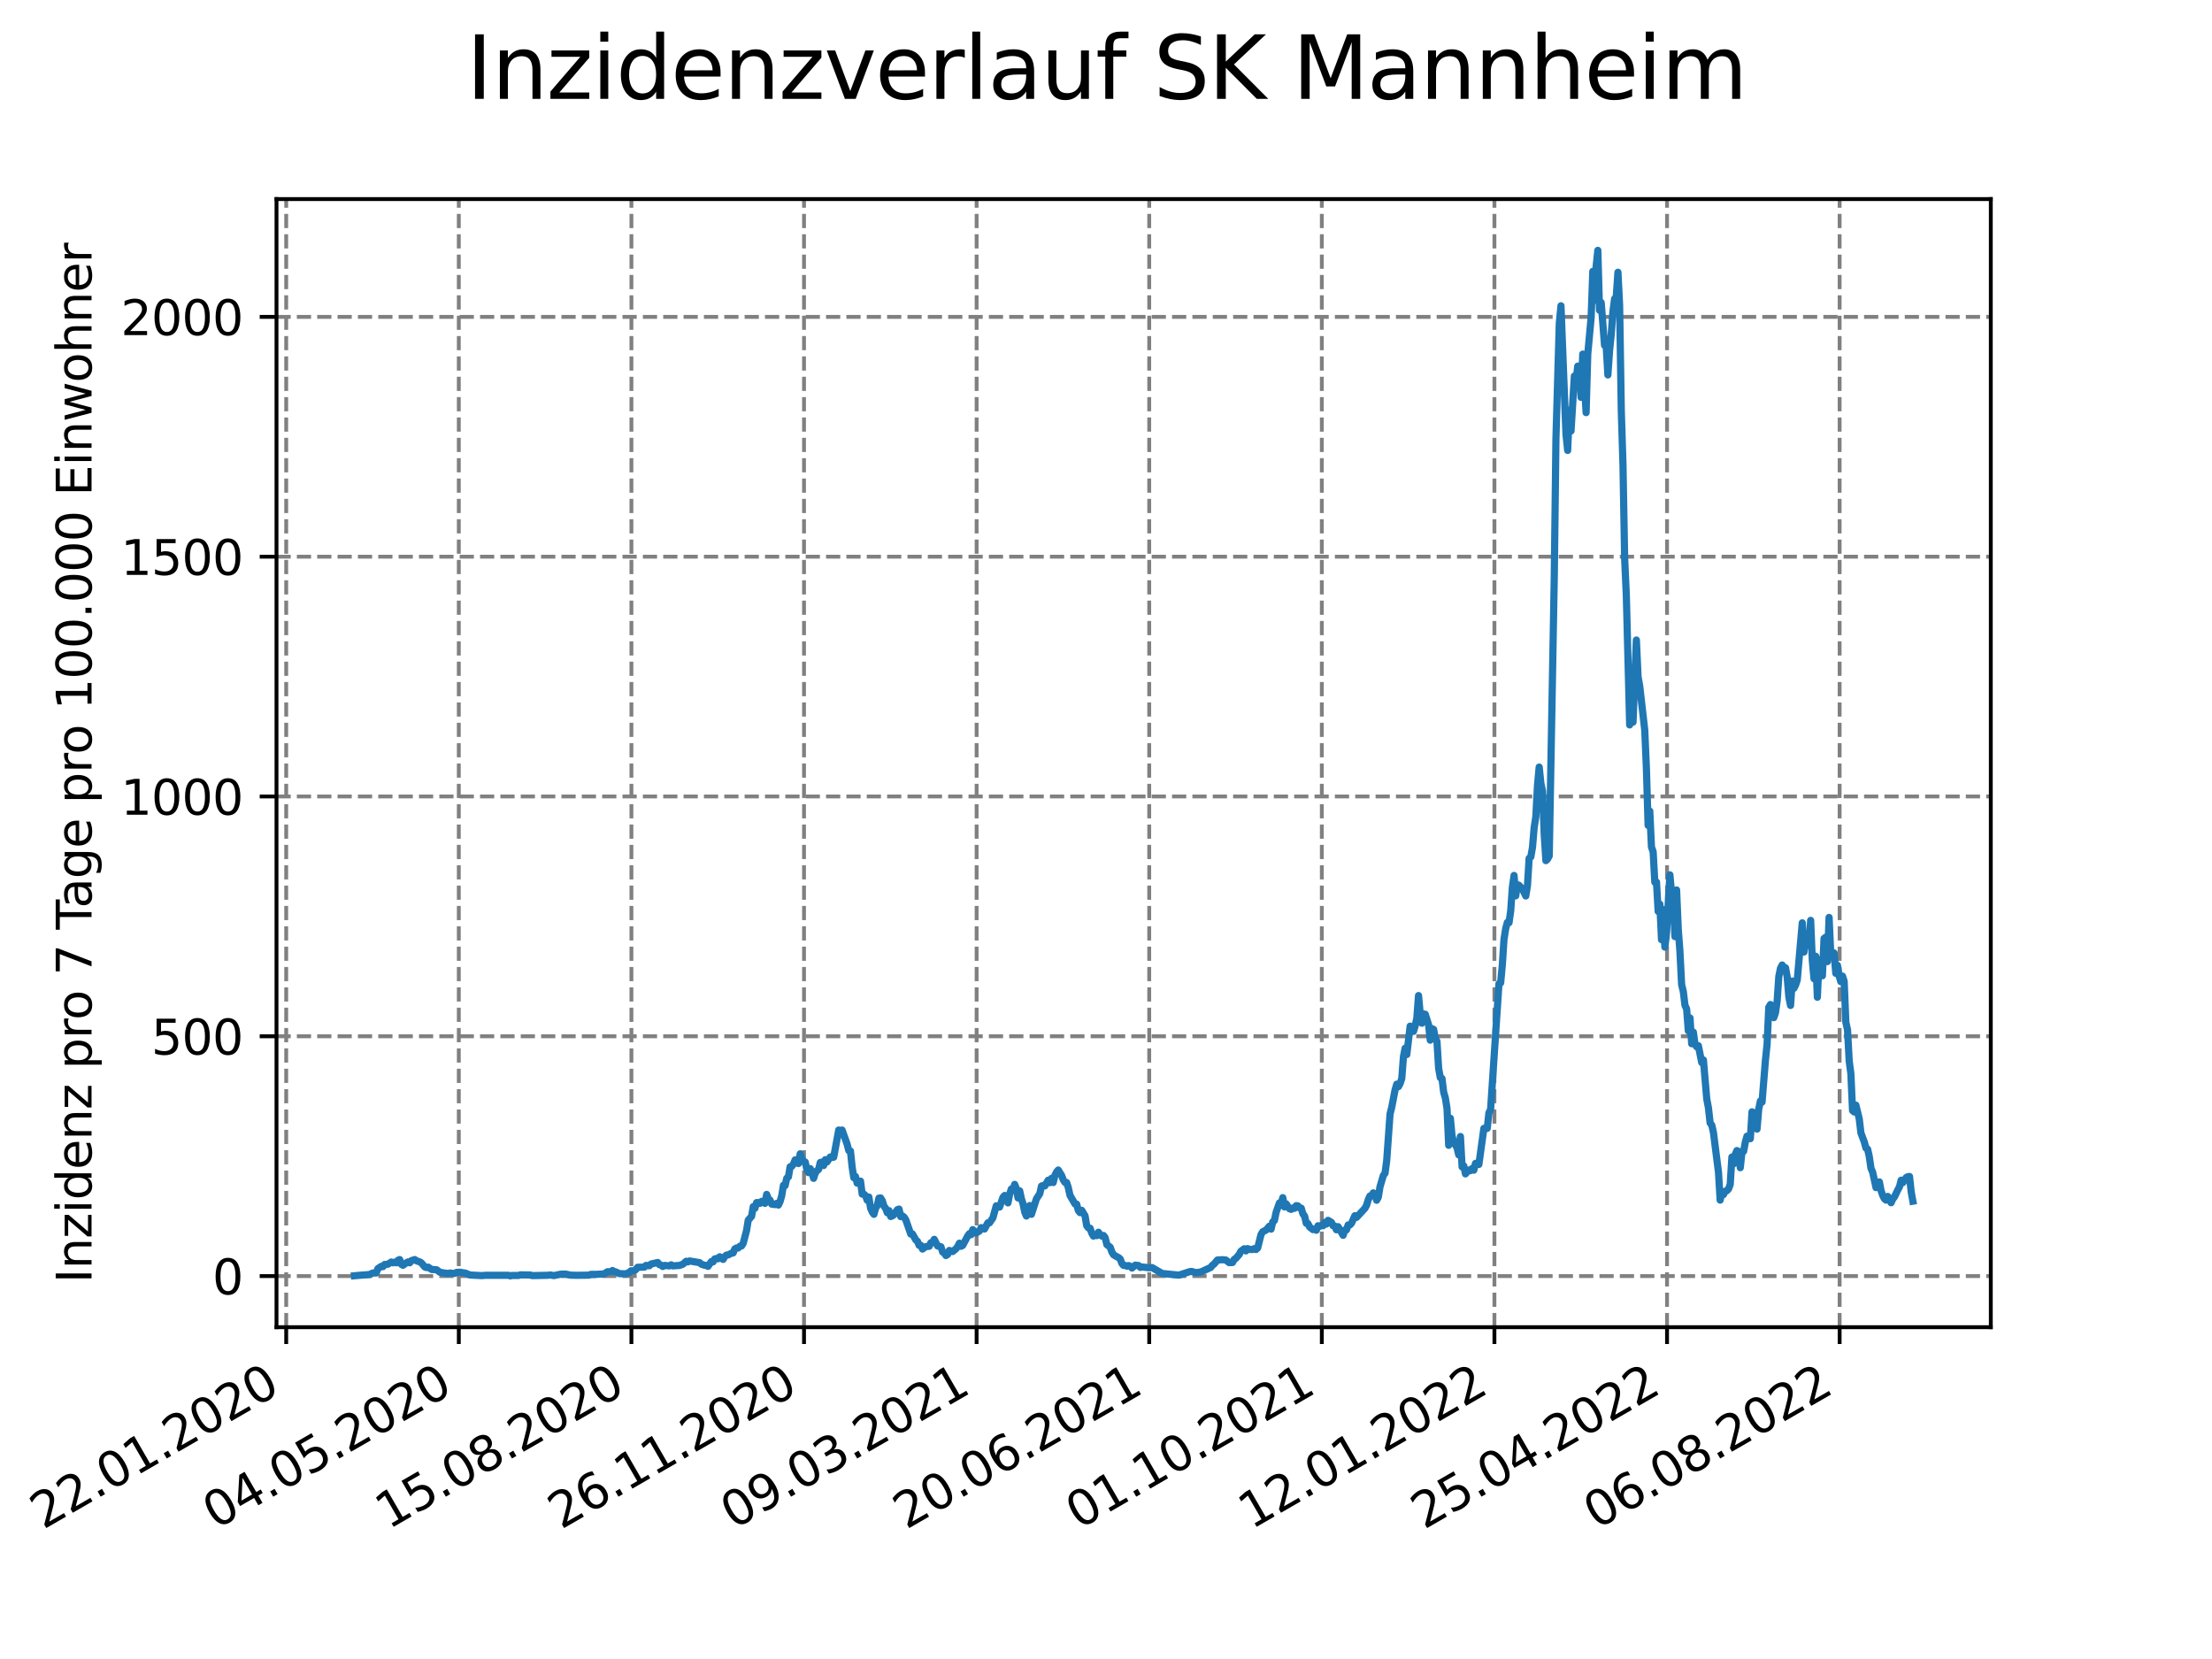 <?xml version="1.0" encoding="utf-8" standalone="no"?>
<!DOCTYPE svg PUBLIC "-//W3C//DTD SVG 1.1//EN"
  "http://www.w3.org/Graphics/SVG/1.1/DTD/svg11.dtd">
<svg xmlns:xlink="http://www.w3.org/1999/xlink" width="460.8pt" height="345.6pt" viewBox="0 0 460.8 345.6" xmlns="http://www.w3.org/2000/svg" version="1.1">
 <defs>
  <style type="text/css">*{stroke-linejoin: round; stroke-linecap: butt}</style>
 </defs>
 <g id="figure_1">
  <g id="patch_1">
   <path d="M 0 345.6 
L 460.8 345.6 
L 460.8 0 
L 0 0 
z
" style="fill: #ffffff"/>
  </g>
  <g id="axes_1">
   <g id="patch_2">
    <path d="M 57.6 276.48 
L 414.72 276.48 
L 414.72 41.472 
L 57.6 41.472 
z
" style="fill: #ffffff"/>
   </g>
   <g id="matplotlib.axis_1">
    <g id="xtick_1">
     <g id="line2d_1">
      <path d="M 59.622 276.48 
L 59.622 41.472 
" clip-path="url(#p22a11f8d4b)" style="fill: none; stroke-dasharray: 2.96,1.28; stroke-dashoffset: 0; stroke: #808080; stroke-width: 0.8"/>
     </g>
     <g id="line2d_2">
      <defs>
       <path id="m7a188b8292" d="M 0 0 
L 0 3.5 
" style="stroke: #000000; stroke-width: 0.8"/>
      </defs>
      <g>
       <use xlink:href="#m7a188b8292" x="59.622" y="276.48" style="stroke: #000000; stroke-width: 0.8"/>
      </g>
     </g>
     <g id="text_1">
      <!-- 22.01.2020 -->
      <g transform="translate(8.997 318.689) rotate(-30) scale(0.1 -0.1)">
       <defs>
        <path id="DejaVuSans-32" d="M 1228 531 
L 3431 531 
L 3431 0 
L 469 0 
L 469 531 
Q 828 903 1448 1529 
Q 2069 2156 2228 2338 
Q 2531 2678 2651 2914 
Q 2772 3150 2772 3378 
Q 2772 3750 2511 3984 
Q 2250 4219 1831 4219 
Q 1534 4219 1204 4116 
Q 875 4013 500 3803 
L 500 4441 
Q 881 4594 1212 4672 
Q 1544 4750 1819 4750 
Q 2544 4750 2975 4387 
Q 3406 4025 3406 3419 
Q 3406 3131 3298 2873 
Q 3191 2616 2906 2266 
Q 2828 2175 2409 1742 
Q 1991 1309 1228 531 
z
" transform="scale(0.016)"/>
        <path id="DejaVuSans-2e" d="M 684 794 
L 1344 794 
L 1344 0 
L 684 0 
L 684 794 
z
" transform="scale(0.016)"/>
        <path id="DejaVuSans-30" d="M 2034 4250 
Q 1547 4250 1301 3770 
Q 1056 3291 1056 2328 
Q 1056 1369 1301 889 
Q 1547 409 2034 409 
Q 2525 409 2770 889 
Q 3016 1369 3016 2328 
Q 3016 3291 2770 3770 
Q 2525 4250 2034 4250 
z
M 2034 4750 
Q 2819 4750 3233 4129 
Q 3647 3509 3647 2328 
Q 3647 1150 3233 529 
Q 2819 -91 2034 -91 
Q 1250 -91 836 529 
Q 422 1150 422 2328 
Q 422 3509 836 4129 
Q 1250 4750 2034 4750 
z
" transform="scale(0.016)"/>
        <path id="DejaVuSans-31" d="M 794 531 
L 1825 531 
L 1825 4091 
L 703 3866 
L 703 4441 
L 1819 4666 
L 2450 4666 
L 2450 531 
L 3481 531 
L 3481 0 
L 794 0 
L 794 531 
z
" transform="scale(0.016)"/>
       </defs>
       <use xlink:href="#DejaVuSans-32"/>
       <use xlink:href="#DejaVuSans-32" x="63.623"/>
       <use xlink:href="#DejaVuSans-2e" x="127.246"/>
       <use xlink:href="#DejaVuSans-30" x="159.033"/>
       <use xlink:href="#DejaVuSans-31" x="222.656"/>
       <use xlink:href="#DejaVuSans-2e" x="286.279"/>
       <use xlink:href="#DejaVuSans-32" x="318.066"/>
       <use xlink:href="#DejaVuSans-30" x="381.689"/>
       <use xlink:href="#DejaVuSans-32" x="445.312"/>
       <use xlink:href="#DejaVuSans-30" x="508.936"/>
      </g>
     </g>
    </g>
    <g id="xtick_2">
     <g id="line2d_3">
      <path d="M 95.578 276.48 
L 95.578 41.472 
" clip-path="url(#p22a11f8d4b)" style="fill: none; stroke-dasharray: 2.96,1.28; stroke-dashoffset: 0; stroke: #808080; stroke-width: 0.8"/>
     </g>
     <g id="line2d_4">
      <g>
       <use xlink:href="#m7a188b8292" x="95.578" y="276.48" style="stroke: #000000; stroke-width: 0.8"/>
      </g>
     </g>
     <g id="text_2">
      <!-- 04.05.2020 -->
      <g transform="translate(44.953 318.689) rotate(-30) scale(0.1 -0.1)">
       <defs>
        <path id="DejaVuSans-34" d="M 2419 4116 
L 825 1625 
L 2419 1625 
L 2419 4116 
z
M 2253 4666 
L 3047 4666 
L 3047 1625 
L 3713 1625 
L 3713 1100 
L 3047 1100 
L 3047 0 
L 2419 0 
L 2419 1100 
L 313 1100 
L 313 1709 
L 2253 4666 
z
" transform="scale(0.016)"/>
        <path id="DejaVuSans-35" d="M 691 4666 
L 3169 4666 
L 3169 4134 
L 1269 4134 
L 1269 2991 
Q 1406 3038 1543 3061 
Q 1681 3084 1819 3084 
Q 2600 3084 3056 2656 
Q 3513 2228 3513 1497 
Q 3513 744 3044 326 
Q 2575 -91 1722 -91 
Q 1428 -91 1123 -41 
Q 819 9 494 109 
L 494 744 
Q 775 591 1075 516 
Q 1375 441 1709 441 
Q 2250 441 2565 725 
Q 2881 1009 2881 1497 
Q 2881 1984 2565 2268 
Q 2250 2553 1709 2553 
Q 1456 2553 1204 2497 
Q 953 2441 691 2322 
L 691 4666 
z
" transform="scale(0.016)"/>
       </defs>
       <use xlink:href="#DejaVuSans-30"/>
       <use xlink:href="#DejaVuSans-34" x="63.623"/>
       <use xlink:href="#DejaVuSans-2e" x="127.246"/>
       <use xlink:href="#DejaVuSans-30" x="159.033"/>
       <use xlink:href="#DejaVuSans-35" x="222.656"/>
       <use xlink:href="#DejaVuSans-2e" x="286.279"/>
       <use xlink:href="#DejaVuSans-32" x="318.066"/>
       <use xlink:href="#DejaVuSans-30" x="381.689"/>
       <use xlink:href="#DejaVuSans-32" x="445.312"/>
       <use xlink:href="#DejaVuSans-30" x="508.936"/>
      </g>
     </g>
    </g>
    <g id="xtick_3">
     <g id="line2d_5">
      <path d="M 131.535 276.48 
L 131.535 41.472 
" clip-path="url(#p22a11f8d4b)" style="fill: none; stroke-dasharray: 2.96,1.28; stroke-dashoffset: 0; stroke: #808080; stroke-width: 0.8"/>
     </g>
     <g id="line2d_6">
      <g>
       <use xlink:href="#m7a188b8292" x="131.535" y="276.48" style="stroke: #000000; stroke-width: 0.8"/>
      </g>
     </g>
     <g id="text_3">
      <!-- 15.08.2020 -->
      <g transform="translate(80.909 318.689) rotate(-30) scale(0.1 -0.1)">
       <defs>
        <path id="DejaVuSans-38" d="M 2034 2216 
Q 1584 2216 1326 1975 
Q 1069 1734 1069 1313 
Q 1069 891 1326 650 
Q 1584 409 2034 409 
Q 2484 409 2743 651 
Q 3003 894 3003 1313 
Q 3003 1734 2745 1975 
Q 2488 2216 2034 2216 
z
M 1403 2484 
Q 997 2584 770 2862 
Q 544 3141 544 3541 
Q 544 4100 942 4425 
Q 1341 4750 2034 4750 
Q 2731 4750 3128 4425 
Q 3525 4100 3525 3541 
Q 3525 3141 3298 2862 
Q 3072 2584 2669 2484 
Q 3125 2378 3379 2068 
Q 3634 1759 3634 1313 
Q 3634 634 3220 271 
Q 2806 -91 2034 -91 
Q 1263 -91 848 271 
Q 434 634 434 1313 
Q 434 1759 690 2068 
Q 947 2378 1403 2484 
z
M 1172 3481 
Q 1172 3119 1398 2916 
Q 1625 2713 2034 2713 
Q 2441 2713 2670 2916 
Q 2900 3119 2900 3481 
Q 2900 3844 2670 4047 
Q 2441 4250 2034 4250 
Q 1625 4250 1398 4047 
Q 1172 3844 1172 3481 
z
" transform="scale(0.016)"/>
       </defs>
       <use xlink:href="#DejaVuSans-31"/>
       <use xlink:href="#DejaVuSans-35" x="63.623"/>
       <use xlink:href="#DejaVuSans-2e" x="127.246"/>
       <use xlink:href="#DejaVuSans-30" x="159.033"/>
       <use xlink:href="#DejaVuSans-38" x="222.656"/>
       <use xlink:href="#DejaVuSans-2e" x="286.279"/>
       <use xlink:href="#DejaVuSans-32" x="318.066"/>
       <use xlink:href="#DejaVuSans-30" x="381.689"/>
       <use xlink:href="#DejaVuSans-32" x="445.312"/>
       <use xlink:href="#DejaVuSans-30" x="508.936"/>
      </g>
     </g>
    </g>
    <g id="xtick_4">
     <g id="line2d_7">
      <path d="M 167.491 276.48 
L 167.491 41.472 
" clip-path="url(#p22a11f8d4b)" style="fill: none; stroke-dasharray: 2.96,1.28; stroke-dashoffset: 0; stroke: #808080; stroke-width: 0.8"/>
     </g>
     <g id="line2d_8">
      <g>
       <use xlink:href="#m7a188b8292" x="167.491" y="276.48" style="stroke: #000000; stroke-width: 0.8"/>
      </g>
     </g>
     <g id="text_4">
      <!-- 26.11.2020 -->
      <g transform="translate(116.866 318.689) rotate(-30) scale(0.1 -0.1)">
       <defs>
        <path id="DejaVuSans-36" d="M 2113 2584 
Q 1688 2584 1439 2293 
Q 1191 2003 1191 1497 
Q 1191 994 1439 701 
Q 1688 409 2113 409 
Q 2538 409 2786 701 
Q 3034 994 3034 1497 
Q 3034 2003 2786 2293 
Q 2538 2584 2113 2584 
z
M 3366 4563 
L 3366 3988 
Q 3128 4100 2886 4159 
Q 2644 4219 2406 4219 
Q 1781 4219 1451 3797 
Q 1122 3375 1075 2522 
Q 1259 2794 1537 2939 
Q 1816 3084 2150 3084 
Q 2853 3084 3261 2657 
Q 3669 2231 3669 1497 
Q 3669 778 3244 343 
Q 2819 -91 2113 -91 
Q 1303 -91 875 529 
Q 447 1150 447 2328 
Q 447 3434 972 4092 
Q 1497 4750 2381 4750 
Q 2619 4750 2861 4703 
Q 3103 4656 3366 4563 
z
" transform="scale(0.016)"/>
       </defs>
       <use xlink:href="#DejaVuSans-32"/>
       <use xlink:href="#DejaVuSans-36" x="63.623"/>
       <use xlink:href="#DejaVuSans-2e" x="127.246"/>
       <use xlink:href="#DejaVuSans-31" x="159.033"/>
       <use xlink:href="#DejaVuSans-31" x="222.656"/>
       <use xlink:href="#DejaVuSans-2e" x="286.279"/>
       <use xlink:href="#DejaVuSans-32" x="318.066"/>
       <use xlink:href="#DejaVuSans-30" x="381.689"/>
       <use xlink:href="#DejaVuSans-32" x="445.312"/>
       <use xlink:href="#DejaVuSans-30" x="508.936"/>
      </g>
     </g>
    </g>
    <g id="xtick_5">
     <g id="line2d_9">
      <path d="M 203.447 276.48 
L 203.447 41.472 
" clip-path="url(#p22a11f8d4b)" style="fill: none; stroke-dasharray: 2.96,1.28; stroke-dashoffset: 0; stroke: #808080; stroke-width: 0.8"/>
     </g>
     <g id="line2d_10">
      <g>
       <use xlink:href="#m7a188b8292" x="203.447" y="276.48" style="stroke: #000000; stroke-width: 0.8"/>
      </g>
     </g>
     <g id="text_5">
      <!-- 09.03.2021 -->
      <g transform="translate(152.822 318.689) rotate(-30) scale(0.1 -0.1)">
       <defs>
        <path id="DejaVuSans-39" d="M 703 97 
L 703 672 
Q 941 559 1184 500 
Q 1428 441 1663 441 
Q 2288 441 2617 861 
Q 2947 1281 2994 2138 
Q 2813 1869 2534 1725 
Q 2256 1581 1919 1581 
Q 1219 1581 811 2004 
Q 403 2428 403 3163 
Q 403 3881 828 4315 
Q 1253 4750 1959 4750 
Q 2769 4750 3195 4129 
Q 3622 3509 3622 2328 
Q 3622 1225 3098 567 
Q 2575 -91 1691 -91 
Q 1453 -91 1209 -44 
Q 966 3 703 97 
z
M 1959 2075 
Q 2384 2075 2632 2365 
Q 2881 2656 2881 3163 
Q 2881 3666 2632 3958 
Q 2384 4250 1959 4250 
Q 1534 4250 1286 3958 
Q 1038 3666 1038 3163 
Q 1038 2656 1286 2365 
Q 1534 2075 1959 2075 
z
" transform="scale(0.016)"/>
        <path id="DejaVuSans-33" d="M 2597 2516 
Q 3050 2419 3304 2112 
Q 3559 1806 3559 1356 
Q 3559 666 3084 287 
Q 2609 -91 1734 -91 
Q 1441 -91 1130 -33 
Q 819 25 488 141 
L 488 750 
Q 750 597 1062 519 
Q 1375 441 1716 441 
Q 2309 441 2620 675 
Q 2931 909 2931 1356 
Q 2931 1769 2642 2001 
Q 2353 2234 1838 2234 
L 1294 2234 
L 1294 2753 
L 1863 2753 
Q 2328 2753 2575 2939 
Q 2822 3125 2822 3475 
Q 2822 3834 2567 4026 
Q 2313 4219 1838 4219 
Q 1578 4219 1281 4162 
Q 984 4106 628 3988 
L 628 4550 
Q 988 4650 1302 4700 
Q 1616 4750 1894 4750 
Q 2613 4750 3031 4423 
Q 3450 4097 3450 3541 
Q 3450 3153 3228 2886 
Q 3006 2619 2597 2516 
z
" transform="scale(0.016)"/>
       </defs>
       <use xlink:href="#DejaVuSans-30"/>
       <use xlink:href="#DejaVuSans-39" x="63.623"/>
       <use xlink:href="#DejaVuSans-2e" x="127.246"/>
       <use xlink:href="#DejaVuSans-30" x="159.033"/>
       <use xlink:href="#DejaVuSans-33" x="222.656"/>
       <use xlink:href="#DejaVuSans-2e" x="286.279"/>
       <use xlink:href="#DejaVuSans-32" x="318.066"/>
       <use xlink:href="#DejaVuSans-30" x="381.689"/>
       <use xlink:href="#DejaVuSans-32" x="445.312"/>
       <use xlink:href="#DejaVuSans-31" x="508.936"/>
      </g>
     </g>
    </g>
    <g id="xtick_6">
     <g id="line2d_11">
      <path d="M 239.404 276.48 
L 239.404 41.472 
" clip-path="url(#p22a11f8d4b)" style="fill: none; stroke-dasharray: 2.96,1.28; stroke-dashoffset: 0; stroke: #808080; stroke-width: 0.8"/>
     </g>
     <g id="line2d_12">
      <g>
       <use xlink:href="#m7a188b8292" x="239.404" y="276.48" style="stroke: #000000; stroke-width: 0.8"/>
      </g>
     </g>
     <g id="text_6">
      <!-- 20.06.2021 -->
      <g transform="translate(188.778 318.689) rotate(-30) scale(0.1 -0.1)">
       <use xlink:href="#DejaVuSans-32"/>
       <use xlink:href="#DejaVuSans-30" x="63.623"/>
       <use xlink:href="#DejaVuSans-2e" x="127.246"/>
       <use xlink:href="#DejaVuSans-30" x="159.033"/>
       <use xlink:href="#DejaVuSans-36" x="222.656"/>
       <use xlink:href="#DejaVuSans-2e" x="286.279"/>
       <use xlink:href="#DejaVuSans-32" x="318.066"/>
       <use xlink:href="#DejaVuSans-30" x="381.689"/>
       <use xlink:href="#DejaVuSans-32" x="445.312"/>
       <use xlink:href="#DejaVuSans-31" x="508.936"/>
      </g>
     </g>
    </g>
    <g id="xtick_7">
     <g id="line2d_13">
      <path d="M 275.36 276.48 
L 275.36 41.472 
" clip-path="url(#p22a11f8d4b)" style="fill: none; stroke-dasharray: 2.96,1.28; stroke-dashoffset: 0; stroke: #808080; stroke-width: 0.8"/>
     </g>
     <g id="line2d_14">
      <g>
       <use xlink:href="#m7a188b8292" x="275.36" y="276.48" style="stroke: #000000; stroke-width: 0.8"/>
      </g>
     </g>
     <g id="text_7">
      <!-- 01.10.2021 -->
      <g transform="translate(224.735 318.689) rotate(-30) scale(0.1 -0.1)">
       <use xlink:href="#DejaVuSans-30"/>
       <use xlink:href="#DejaVuSans-31" x="63.623"/>
       <use xlink:href="#DejaVuSans-2e" x="127.246"/>
       <use xlink:href="#DejaVuSans-31" x="159.033"/>
       <use xlink:href="#DejaVuSans-30" x="222.656"/>
       <use xlink:href="#DejaVuSans-2e" x="286.279"/>
       <use xlink:href="#DejaVuSans-32" x="318.066"/>
       <use xlink:href="#DejaVuSans-30" x="381.689"/>
       <use xlink:href="#DejaVuSans-32" x="445.312"/>
       <use xlink:href="#DejaVuSans-31" x="508.936"/>
      </g>
     </g>
    </g>
    <g id="xtick_8">
     <g id="line2d_15">
      <path d="M 311.316 276.48 
L 311.316 41.472 
" clip-path="url(#p22a11f8d4b)" style="fill: none; stroke-dasharray: 2.96,1.28; stroke-dashoffset: 0; stroke: #808080; stroke-width: 0.8"/>
     </g>
     <g id="line2d_16">
      <g>
       <use xlink:href="#m7a188b8292" x="311.316" y="276.48" style="stroke: #000000; stroke-width: 0.8"/>
      </g>
     </g>
     <g id="text_8">
      <!-- 12.01.2022 -->
      <g transform="translate(260.691 318.689) rotate(-30) scale(0.1 -0.1)">
       <use xlink:href="#DejaVuSans-31"/>
       <use xlink:href="#DejaVuSans-32" x="63.623"/>
       <use xlink:href="#DejaVuSans-2e" x="127.246"/>
       <use xlink:href="#DejaVuSans-30" x="159.033"/>
       <use xlink:href="#DejaVuSans-31" x="222.656"/>
       <use xlink:href="#DejaVuSans-2e" x="286.279"/>
       <use xlink:href="#DejaVuSans-32" x="318.066"/>
       <use xlink:href="#DejaVuSans-30" x="381.689"/>
       <use xlink:href="#DejaVuSans-32" x="445.312"/>
       <use xlink:href="#DejaVuSans-32" x="508.936"/>
      </g>
     </g>
    </g>
    <g id="xtick_9">
     <g id="line2d_17">
      <path d="M 347.273 276.48 
L 347.273 41.472 
" clip-path="url(#p22a11f8d4b)" style="fill: none; stroke-dasharray: 2.96,1.28; stroke-dashoffset: 0; stroke: #808080; stroke-width: 0.8"/>
     </g>
     <g id="line2d_18">
      <g>
       <use xlink:href="#m7a188b8292" x="347.273" y="276.48" style="stroke: #000000; stroke-width: 0.8"/>
      </g>
     </g>
     <g id="text_9">
      <!-- 25.04.2022 -->
      <g transform="translate(296.648 318.689) rotate(-30) scale(0.1 -0.1)">
       <use xlink:href="#DejaVuSans-32"/>
       <use xlink:href="#DejaVuSans-35" x="63.623"/>
       <use xlink:href="#DejaVuSans-2e" x="127.246"/>
       <use xlink:href="#DejaVuSans-30" x="159.033"/>
       <use xlink:href="#DejaVuSans-34" x="222.656"/>
       <use xlink:href="#DejaVuSans-2e" x="286.279"/>
       <use xlink:href="#DejaVuSans-32" x="318.066"/>
       <use xlink:href="#DejaVuSans-30" x="381.689"/>
       <use xlink:href="#DejaVuSans-32" x="445.312"/>
       <use xlink:href="#DejaVuSans-32" x="508.936"/>
      </g>
     </g>
    </g>
    <g id="xtick_10">
     <g id="line2d_19">
      <path d="M 383.229 276.48 
L 383.229 41.472 
" clip-path="url(#p22a11f8d4b)" style="fill: none; stroke-dasharray: 2.96,1.28; stroke-dashoffset: 0; stroke: #808080; stroke-width: 0.8"/>
     </g>
     <g id="line2d_20">
      <g>
       <use xlink:href="#m7a188b8292" x="383.229" y="276.48" style="stroke: #000000; stroke-width: 0.8"/>
      </g>
     </g>
     <g id="text_10">
      <!-- 06.08.2022 -->
      <g transform="translate(332.604 318.689) rotate(-30) scale(0.1 -0.1)">
       <use xlink:href="#DejaVuSans-30"/>
       <use xlink:href="#DejaVuSans-36" x="63.623"/>
       <use xlink:href="#DejaVuSans-2e" x="127.246"/>
       <use xlink:href="#DejaVuSans-30" x="159.033"/>
       <use xlink:href="#DejaVuSans-38" x="222.656"/>
       <use xlink:href="#DejaVuSans-2e" x="286.279"/>
       <use xlink:href="#DejaVuSans-32" x="318.066"/>
       <use xlink:href="#DejaVuSans-30" x="381.689"/>
       <use xlink:href="#DejaVuSans-32" x="445.312"/>
       <use xlink:href="#DejaVuSans-32" x="508.936"/>
      </g>
     </g>
    </g>
   </g>
   <g id="matplotlib.axis_2">
    <g id="ytick_1">
     <g id="line2d_21">
      <path d="M 57.6 265.83 
L 414.72 265.83 
" clip-path="url(#p22a11f8d4b)" style="fill: none; stroke-dasharray: 2.96,1.28; stroke-dashoffset: 0; stroke: #808080; stroke-width: 0.8"/>
     </g>
     <g id="line2d_22">
      <defs>
       <path id="m7a6bf8f795" d="M 0 0 
L -3.5 0 
" style="stroke: #000000; stroke-width: 0.8"/>
      </defs>
      <g>
       <use xlink:href="#m7a6bf8f795" x="57.6" y="265.83" style="stroke: #000000; stroke-width: 0.8"/>
      </g>
     </g>
     <g id="text_11">
      <!-- 0 -->
      <g transform="translate(44.237 269.629) scale(0.1 -0.1)">
       <use xlink:href="#DejaVuSans-30"/>
      </g>
     </g>
    </g>
    <g id="ytick_2">
     <g id="line2d_23">
      <path d="M 57.6 215.875 
L 414.72 215.875 
" clip-path="url(#p22a11f8d4b)" style="fill: none; stroke-dasharray: 2.96,1.28; stroke-dashoffset: 0; stroke: #808080; stroke-width: 0.8"/>
     </g>
     <g id="line2d_24">
      <g>
       <use xlink:href="#m7a6bf8f795" x="57.6" y="215.875" style="stroke: #000000; stroke-width: 0.8"/>
      </g>
     </g>
     <g id="text_12">
      <!-- 500 -->
      <g transform="translate(31.512 219.674) scale(0.1 -0.1)">
       <use xlink:href="#DejaVuSans-35"/>
       <use xlink:href="#DejaVuSans-30" x="63.623"/>
       <use xlink:href="#DejaVuSans-30" x="127.246"/>
      </g>
     </g>
    </g>
    <g id="ytick_3">
     <g id="line2d_25">
      <path d="M 57.6 165.92 
L 414.72 165.92 
" clip-path="url(#p22a11f8d4b)" style="fill: none; stroke-dasharray: 2.96,1.28; stroke-dashoffset: 0; stroke: #808080; stroke-width: 0.8"/>
     </g>
     <g id="line2d_26">
      <g>
       <use xlink:href="#m7a6bf8f795" x="57.6" y="165.92" style="stroke: #000000; stroke-width: 0.8"/>
      </g>
     </g>
     <g id="text_13">
      <!-- 1000 -->
      <g transform="translate(25.15 169.719) scale(0.1 -0.1)">
       <use xlink:href="#DejaVuSans-31"/>
       <use xlink:href="#DejaVuSans-30" x="63.623"/>
       <use xlink:href="#DejaVuSans-30" x="127.246"/>
       <use xlink:href="#DejaVuSans-30" x="190.869"/>
      </g>
     </g>
    </g>
    <g id="ytick_4">
     <g id="line2d_27">
      <path d="M 57.6 115.965 
L 414.72 115.965 
" clip-path="url(#p22a11f8d4b)" style="fill: none; stroke-dasharray: 2.96,1.28; stroke-dashoffset: 0; stroke: #808080; stroke-width: 0.8"/>
     </g>
     <g id="line2d_28">
      <g>
       <use xlink:href="#m7a6bf8f795" x="57.6" y="115.965" style="stroke: #000000; stroke-width: 0.8"/>
      </g>
     </g>
     <g id="text_14">
      <!-- 1500 -->
      <g transform="translate(25.15 119.764) scale(0.1 -0.1)">
       <use xlink:href="#DejaVuSans-31"/>
       <use xlink:href="#DejaVuSans-35" x="63.623"/>
       <use xlink:href="#DejaVuSans-30" x="127.246"/>
       <use xlink:href="#DejaVuSans-30" x="190.869"/>
      </g>
     </g>
    </g>
    <g id="ytick_5">
     <g id="line2d_29">
      <path d="M 57.6 66.01 
L 414.72 66.01 
" clip-path="url(#p22a11f8d4b)" style="fill: none; stroke-dasharray: 2.96,1.28; stroke-dashoffset: 0; stroke: #808080; stroke-width: 0.8"/>
     </g>
     <g id="line2d_30">
      <g>
       <use xlink:href="#m7a6bf8f795" x="57.6" y="66.01" style="stroke: #000000; stroke-width: 0.8"/>
      </g>
     </g>
     <g id="text_15">
      <!-- 2000 -->
      <g transform="translate(25.15 69.81) scale(0.1 -0.1)">
       <use xlink:href="#DejaVuSans-32"/>
       <use xlink:href="#DejaVuSans-30" x="63.623"/>
       <use xlink:href="#DejaVuSans-30" x="127.246"/>
       <use xlink:href="#DejaVuSans-30" x="190.869"/>
      </g>
     </g>
    </g>
    <g id="text_16">
     <!-- Inzidenz pro 7 Tage pro 100.000 Einwohner -->
     <g transform="translate(19.07 267.301) rotate(-90) scale(0.1 -0.1)">
      <defs>
       <path id="DejaVuSans-49" d="M 628 4666 
L 1259 4666 
L 1259 0 
L 628 0 
L 628 4666 
z
" transform="scale(0.016)"/>
       <path id="DejaVuSans-6e" d="M 3513 2113 
L 3513 0 
L 2938 0 
L 2938 2094 
Q 2938 2591 2744 2837 
Q 2550 3084 2163 3084 
Q 1697 3084 1428 2787 
Q 1159 2491 1159 1978 
L 1159 0 
L 581 0 
L 581 3500 
L 1159 3500 
L 1159 2956 
Q 1366 3272 1645 3428 
Q 1925 3584 2291 3584 
Q 2894 3584 3203 3211 
Q 3513 2838 3513 2113 
z
" transform="scale(0.016)"/>
       <path id="DejaVuSans-7a" d="M 353 3500 
L 3084 3500 
L 3084 2975 
L 922 459 
L 3084 459 
L 3084 0 
L 275 0 
L 275 525 
L 2438 3041 
L 353 3041 
L 353 3500 
z
" transform="scale(0.016)"/>
       <path id="DejaVuSans-69" d="M 603 3500 
L 1178 3500 
L 1178 0 
L 603 0 
L 603 3500 
z
M 603 4863 
L 1178 4863 
L 1178 4134 
L 603 4134 
L 603 4863 
z
" transform="scale(0.016)"/>
       <path id="DejaVuSans-64" d="M 2906 2969 
L 2906 4863 
L 3481 4863 
L 3481 0 
L 2906 0 
L 2906 525 
Q 2725 213 2448 61 
Q 2172 -91 1784 -91 
Q 1150 -91 751 415 
Q 353 922 353 1747 
Q 353 2572 751 3078 
Q 1150 3584 1784 3584 
Q 2172 3584 2448 3432 
Q 2725 3281 2906 2969 
z
M 947 1747 
Q 947 1113 1208 752 
Q 1469 391 1925 391 
Q 2381 391 2643 752 
Q 2906 1113 2906 1747 
Q 2906 2381 2643 2742 
Q 2381 3103 1925 3103 
Q 1469 3103 1208 2742 
Q 947 2381 947 1747 
z
" transform="scale(0.016)"/>
       <path id="DejaVuSans-65" d="M 3597 1894 
L 3597 1613 
L 953 1613 
Q 991 1019 1311 708 
Q 1631 397 2203 397 
Q 2534 397 2845 478 
Q 3156 559 3463 722 
L 3463 178 
Q 3153 47 2828 -22 
Q 2503 -91 2169 -91 
Q 1331 -91 842 396 
Q 353 884 353 1716 
Q 353 2575 817 3079 
Q 1281 3584 2069 3584 
Q 2775 3584 3186 3129 
Q 3597 2675 3597 1894 
z
M 3022 2063 
Q 3016 2534 2758 2815 
Q 2500 3097 2075 3097 
Q 1594 3097 1305 2825 
Q 1016 2553 972 2059 
L 3022 2063 
z
" transform="scale(0.016)"/>
       <path id="DejaVuSans-20" transform="scale(0.016)"/>
       <path id="DejaVuSans-70" d="M 1159 525 
L 1159 -1331 
L 581 -1331 
L 581 3500 
L 1159 3500 
L 1159 2969 
Q 1341 3281 1617 3432 
Q 1894 3584 2278 3584 
Q 2916 3584 3314 3078 
Q 3713 2572 3713 1747 
Q 3713 922 3314 415 
Q 2916 -91 2278 -91 
Q 1894 -91 1617 61 
Q 1341 213 1159 525 
z
M 3116 1747 
Q 3116 2381 2855 2742 
Q 2594 3103 2138 3103 
Q 1681 3103 1420 2742 
Q 1159 2381 1159 1747 
Q 1159 1113 1420 752 
Q 1681 391 2138 391 
Q 2594 391 2855 752 
Q 3116 1113 3116 1747 
z
" transform="scale(0.016)"/>
       <path id="DejaVuSans-72" d="M 2631 2963 
Q 2534 3019 2420 3045 
Q 2306 3072 2169 3072 
Q 1681 3072 1420 2755 
Q 1159 2438 1159 1844 
L 1159 0 
L 581 0 
L 581 3500 
L 1159 3500 
L 1159 2956 
Q 1341 3275 1631 3429 
Q 1922 3584 2338 3584 
Q 2397 3584 2469 3576 
Q 2541 3569 2628 3553 
L 2631 2963 
z
" transform="scale(0.016)"/>
       <path id="DejaVuSans-6f" d="M 1959 3097 
Q 1497 3097 1228 2736 
Q 959 2375 959 1747 
Q 959 1119 1226 758 
Q 1494 397 1959 397 
Q 2419 397 2687 759 
Q 2956 1122 2956 1747 
Q 2956 2369 2687 2733 
Q 2419 3097 1959 3097 
z
M 1959 3584 
Q 2709 3584 3137 3096 
Q 3566 2609 3566 1747 
Q 3566 888 3137 398 
Q 2709 -91 1959 -91 
Q 1206 -91 779 398 
Q 353 888 353 1747 
Q 353 2609 779 3096 
Q 1206 3584 1959 3584 
z
" transform="scale(0.016)"/>
       <path id="DejaVuSans-37" d="M 525 4666 
L 3525 4666 
L 3525 4397 
L 1831 0 
L 1172 0 
L 2766 4134 
L 525 4134 
L 525 4666 
z
" transform="scale(0.016)"/>
       <path id="DejaVuSans-54" d="M -19 4666 
L 3928 4666 
L 3928 4134 
L 2272 4134 
L 2272 0 
L 1638 0 
L 1638 4134 
L -19 4134 
L -19 4666 
z
" transform="scale(0.016)"/>
       <path id="DejaVuSans-61" d="M 2194 1759 
Q 1497 1759 1228 1600 
Q 959 1441 959 1056 
Q 959 750 1161 570 
Q 1363 391 1709 391 
Q 2188 391 2477 730 
Q 2766 1069 2766 1631 
L 2766 1759 
L 2194 1759 
z
M 3341 1997 
L 3341 0 
L 2766 0 
L 2766 531 
Q 2569 213 2275 61 
Q 1981 -91 1556 -91 
Q 1019 -91 701 211 
Q 384 513 384 1019 
Q 384 1609 779 1909 
Q 1175 2209 1959 2209 
L 2766 2209 
L 2766 2266 
Q 2766 2663 2505 2880 
Q 2244 3097 1772 3097 
Q 1472 3097 1187 3025 
Q 903 2953 641 2809 
L 641 3341 
Q 956 3463 1253 3523 
Q 1550 3584 1831 3584 
Q 2591 3584 2966 3190 
Q 3341 2797 3341 1997 
z
" transform="scale(0.016)"/>
       <path id="DejaVuSans-67" d="M 2906 1791 
Q 2906 2416 2648 2759 
Q 2391 3103 1925 3103 
Q 1463 3103 1205 2759 
Q 947 2416 947 1791 
Q 947 1169 1205 825 
Q 1463 481 1925 481 
Q 2391 481 2648 825 
Q 2906 1169 2906 1791 
z
M 3481 434 
Q 3481 -459 3084 -895 
Q 2688 -1331 1869 -1331 
Q 1566 -1331 1297 -1286 
Q 1028 -1241 775 -1147 
L 775 -588 
Q 1028 -725 1275 -790 
Q 1522 -856 1778 -856 
Q 2344 -856 2625 -561 
Q 2906 -266 2906 331 
L 2906 616 
Q 2728 306 2450 153 
Q 2172 0 1784 0 
Q 1141 0 747 490 
Q 353 981 353 1791 
Q 353 2603 747 3093 
Q 1141 3584 1784 3584 
Q 2172 3584 2450 3431 
Q 2728 3278 2906 2969 
L 2906 3500 
L 3481 3500 
L 3481 434 
z
" transform="scale(0.016)"/>
       <path id="DejaVuSans-45" d="M 628 4666 
L 3578 4666 
L 3578 4134 
L 1259 4134 
L 1259 2753 
L 3481 2753 
L 3481 2222 
L 1259 2222 
L 1259 531 
L 3634 531 
L 3634 0 
L 628 0 
L 628 4666 
z
" transform="scale(0.016)"/>
       <path id="DejaVuSans-77" d="M 269 3500 
L 844 3500 
L 1563 769 
L 2278 3500 
L 2956 3500 
L 3675 769 
L 4391 3500 
L 4966 3500 
L 4050 0 
L 3372 0 
L 2619 2869 
L 1863 0 
L 1184 0 
L 269 3500 
z
" transform="scale(0.016)"/>
       <path id="DejaVuSans-68" d="M 3513 2113 
L 3513 0 
L 2938 0 
L 2938 2094 
Q 2938 2591 2744 2837 
Q 2550 3084 2163 3084 
Q 1697 3084 1428 2787 
Q 1159 2491 1159 1978 
L 1159 0 
L 581 0 
L 581 4863 
L 1159 4863 
L 1159 2956 
Q 1366 3272 1645 3428 
Q 1925 3584 2291 3584 
Q 2894 3584 3203 3211 
Q 3513 2838 3513 2113 
z
" transform="scale(0.016)"/>
      </defs>
      <use xlink:href="#DejaVuSans-49"/>
      <use xlink:href="#DejaVuSans-6e" x="29.492"/>
      <use xlink:href="#DejaVuSans-7a" x="92.871"/>
      <use xlink:href="#DejaVuSans-69" x="145.361"/>
      <use xlink:href="#DejaVuSans-64" x="173.145"/>
      <use xlink:href="#DejaVuSans-65" x="236.621"/>
      <use xlink:href="#DejaVuSans-6e" x="298.145"/>
      <use xlink:href="#DejaVuSans-7a" x="361.523"/>
      <use xlink:href="#DejaVuSans-20" x="414.014"/>
      <use xlink:href="#DejaVuSans-70" x="445.801"/>
      <use xlink:href="#DejaVuSans-72" x="509.277"/>
      <use xlink:href="#DejaVuSans-6f" x="548.141"/>
      <use xlink:href="#DejaVuSans-20" x="609.322"/>
      <use xlink:href="#DejaVuSans-37" x="641.109"/>
      <use xlink:href="#DejaVuSans-20" x="704.732"/>
      <use xlink:href="#DejaVuSans-54" x="736.52"/>
      <use xlink:href="#DejaVuSans-61" x="781.104"/>
      <use xlink:href="#DejaVuSans-67" x="842.383"/>
      <use xlink:href="#DejaVuSans-65" x="905.859"/>
      <use xlink:href="#DejaVuSans-20" x="967.383"/>
      <use xlink:href="#DejaVuSans-70" x="999.17"/>
      <use xlink:href="#DejaVuSans-72" x="1062.646"/>
      <use xlink:href="#DejaVuSans-6f" x="1101.51"/>
      <use xlink:href="#DejaVuSans-20" x="1162.691"/>
      <use xlink:href="#DejaVuSans-31" x="1194.479"/>
      <use xlink:href="#DejaVuSans-30" x="1258.102"/>
      <use xlink:href="#DejaVuSans-30" x="1321.725"/>
      <use xlink:href="#DejaVuSans-2e" x="1385.348"/>
      <use xlink:href="#DejaVuSans-30" x="1417.135"/>
      <use xlink:href="#DejaVuSans-30" x="1480.758"/>
      <use xlink:href="#DejaVuSans-30" x="1544.381"/>
      <use xlink:href="#DejaVuSans-20" x="1608.004"/>
      <use xlink:href="#DejaVuSans-45" x="1639.791"/>
      <use xlink:href="#DejaVuSans-69" x="1702.975"/>
      <use xlink:href="#DejaVuSans-6e" x="1730.758"/>
      <use xlink:href="#DejaVuSans-77" x="1794.137"/>
      <use xlink:href="#DejaVuSans-6f" x="1875.924"/>
      <use xlink:href="#DejaVuSans-68" x="1937.105"/>
      <use xlink:href="#DejaVuSans-6e" x="2000.484"/>
      <use xlink:href="#DejaVuSans-65" x="2063.863"/>
      <use xlink:href="#DejaVuSans-72" x="2125.387"/>
     </g>
    </g>
   </g>
   <g id="line2d_31">
    <path d="M 73.833 265.766 
L 74.88 265.669 
L 76.975 265.508 
L 77.673 265.187 
L 78.371 265.187 
L 78.72 264.286 
L 79.418 263.804 
L 79.767 263.868 
L 80.116 263.418 
L 80.815 263.354 
L 81.513 262.903 
L 81.862 263.064 
L 82.211 262.936 
L 82.56 263.064 
L 82.909 262.55 
L 83.258 262.389 
L 83.607 263.386 
L 83.956 263.579 
L 84.655 263.064 
L 85.004 262.871 
L 85.353 263.064 
L 85.702 262.614 
L 86.4 262.389 
L 86.749 262.646 
L 87.447 262.871 
L 87.796 263.096 
L 88.495 263.932 
L 88.844 264.061 
L 89.193 263.965 
L 89.891 264.447 
L 90.938 264.511 
L 91.636 265.026 
L 92.684 265.219 
L 93.382 265.283 
L 93.731 265.187 
L 94.429 265.283 
L 94.778 265.251 
L 95.127 265.058 
L 95.825 265.026 
L 96.524 265.155 
L 96.873 265.187 
L 97.92 265.605 
L 100.364 265.733 
L 101.062 265.669 
L 105.949 265.669 
L 106.298 265.798 
L 106.647 265.701 
L 107.695 265.701 
L 108.044 265.701 
L 108.393 265.573 
L 110.487 265.605 
L 110.836 265.733 
L 113.978 265.669 
L 114.676 265.605 
L 115.375 265.733 
L 116.771 265.444 
L 117.818 265.412 
L 118.865 265.637 
L 120.262 265.669 
L 122.705 265.637 
L 123.055 265.476 
L 124.102 265.476 
L 125.847 265.38 
L 126.545 264.929 
L 127.244 264.929 
L 127.593 264.672 
L 127.942 264.897 
L 128.291 264.962 
L 128.989 265.315 
L 130.385 265.38 
L 130.735 265.187 
L 131.084 265.122 
L 131.433 264.737 
L 132.131 264.737 
L 132.48 264.447 
L 132.829 263.997 
L 134.225 263.965 
L 134.575 263.611 
L 135.273 263.675 
L 135.622 263.321 
L 137.018 263 
L 137.367 263.45 
L 137.716 263.547 
L 138.065 263.836 
L 138.415 263.611 
L 139.462 263.707 
L 139.811 263.482 
L 140.16 263.707 
L 141.556 263.611 
L 142.255 263.354 
L 142.953 262.743 
L 143.302 262.871 
L 143.651 262.678 
L 145.745 263.032 
L 146.095 263.354 
L 146.793 263.579 
L 147.142 263.611 
L 147.491 263.804 
L 148.189 262.807 
L 148.538 262.871 
L 148.887 262.26 
L 149.236 262.164 
L 149.585 262.228 
L 149.935 261.81 
L 150.633 262.357 
L 150.982 261.778 
L 151.331 261.456 
L 151.68 261.424 
L 152.378 261.07 
L 152.727 261.006 
L 153.076 260.17 
L 153.425 259.977 
L 153.775 259.977 
L 154.124 259.623 
L 154.473 259.559 
L 154.822 259.012 
L 155.52 256.343 
L 155.869 254.188 
L 156.567 253.384 
L 156.916 251.358 
L 157.265 251.711 
L 157.615 250.521 
L 157.964 250.521 
L 158.313 250.682 
L 158.662 250.264 
L 159.011 250.232 
L 159.36 250.682 
L 159.709 248.817 
L 160.058 249.717 
L 160.407 250.007 
L 160.756 250.843 
L 161.455 250.94 
L 161.804 250.682 
L 162.153 251.036 
L 162.502 250.296 
L 162.851 249.074 
L 163.2 246.919 
L 163.549 246.984 
L 163.898 245.44 
L 164.247 245.151 
L 164.596 243.06 
L 164.945 242.964 
L 165.295 242.481 
L 165.644 241.613 
L 165.993 241.613 
L 166.342 242.385 
L 166.691 240.359 
L 167.04 241.42 
L 167.389 241.902 
L 167.738 242.063 
L 168.087 243.639 
L 168.436 244.282 
L 168.785 243.446 
L 169.135 244.154 
L 169.484 245.472 
L 169.833 244.379 
L 170.182 243.896 
L 170.531 243.607 
L 170.88 242.16 
L 171.229 242.095 
L 171.578 242.803 
L 171.927 241.581 
L 172.276 242.063 
L 172.975 241.002 
L 173.324 241.131 
L 173.673 241.066 
L 174.72 235.406 
L 175.069 235.502 
L 175.418 235.406 
L 176.465 238.333 
L 176.815 239.683 
L 177.164 239.78 
L 177.513 243.092 
L 177.862 245.344 
L 178.211 245.086 
L 178.56 246.469 
L 178.909 246.469 
L 179.258 246.051 
L 179.607 248.753 
L 179.956 248.753 
L 180.305 249.074 
L 180.655 250.039 
L 181.004 249.364 
L 181.353 251.679 
L 181.702 252.483 
L 182.051 252.966 
L 182.4 251.711 
L 182.749 251.133 
L 183.098 249.589 
L 183.447 249.557 
L 183.796 250.136 
L 184.145 251.261 
L 184.495 251.711 
L 184.844 252.644 
L 185.193 252.194 
L 185.542 253.416 
L 185.891 253.287 
L 186.24 253.03 
L 186.938 252.001 
L 187.287 251.872 
L 187.636 253.448 
L 187.985 253.287 
L 188.335 253.545 
L 188.684 254.091 
L 189.731 257.082 
L 190.08 257.05 
L 190.778 258.304 
L 191.127 258.594 
L 191.476 259.43 
L 191.825 259.43 
L 192.175 260.202 
L 192.873 259.687 
L 193.571 259.623 
L 193.92 258.883 
L 194.269 258.819 
L 194.618 258.176 
L 195.316 259.559 
L 196.015 259.719 
L 196.364 260.813 
L 196.713 261.038 
L 197.062 261.553 
L 197.411 261.327 
L 197.76 260.491 
L 198.458 260.716 
L 199.156 260.138 
L 199.505 259.687 
L 199.855 258.98 
L 200.204 259.623 
L 200.553 259.43 
L 201.6 257.468 
L 201.949 256.986 
L 202.298 257.211 
L 202.647 256.15 
L 203.345 256.857 
L 204.044 256.439 
L 204.393 255.732 
L 205.091 256.021 
L 205.789 254.735 
L 206.138 254.735 
L 206.836 253.705 
L 207.535 251.197 
L 208.233 251.454 
L 208.931 249.428 
L 209.28 249.042 
L 209.629 249.139 
L 209.978 250.586 
L 210.327 248.753 
L 210.676 247.691 
L 211.025 247.82 
L 211.375 246.727 
L 211.724 247.595 
L 212.073 249.557 
L 212.422 248.077 
L 212.771 249.717 
L 213.12 250.779 
L 213.469 252.483 
L 213.818 253.319 
L 214.167 252.901 
L 214.516 251.133 
L 214.865 252.966 
L 215.913 249.717 
L 216.611 248.656 
L 216.96 247.08 
L 217.309 246.952 
L 217.658 247.048 
L 218.356 245.858 
L 218.705 246.373 
L 219.055 245.472 
L 219.404 246.341 
L 219.753 244.861 
L 220.102 244.154 
L 220.451 243.736 
L 221.149 244.861 
L 221.498 245.794 
L 221.847 246.308 
L 222.196 246.341 
L 222.545 247.402 
L 222.895 249.01 
L 223.942 250.811 
L 224.291 250.843 
L 224.64 252.194 
L 224.989 252.612 
L 225.338 252.13 
L 226.036 253.287 
L 226.385 255.346 
L 226.735 255.796 
L 227.084 255.86 
L 227.433 256.889 
L 227.782 257.5 
L 228.131 257.243 
L 228.48 257.404 
L 228.829 256.696 
L 229.178 257.211 
L 229.527 257.5 
L 229.876 257.372 
L 230.225 257.822 
L 230.575 259.269 
L 231.273 259.816 
L 231.622 260.813 
L 231.971 261.392 
L 232.669 261.81 
L 233.018 261.971 
L 233.367 262.292 
L 233.716 263.225 
L 234.065 263.611 
L 234.415 263.611 
L 234.764 263.772 
L 235.113 263.643 
L 235.462 263.804 
L 235.811 264.158 
L 236.509 263.547 
L 237.207 263.643 
L 237.556 264.029 
L 237.905 263.932 
L 239.302 264.093 
L 240 264.061 
L 242.095 265.283 
L 245.585 265.637 
L 247.68 264.962 
L 248.029 264.865 
L 248.378 264.897 
L 249.076 265.122 
L 249.775 265.026 
L 250.124 264.994 
L 252.218 264.029 
L 252.567 263.579 
L 252.916 263.321 
L 253.615 262.485 
L 254.662 262.421 
L 255.36 262.485 
L 256.058 263.032 
L 256.756 263 
L 257.105 262.357 
L 257.455 262.131 
L 258.153 261.327 
L 258.502 260.652 
L 259.2 260.138 
L 259.549 260.588 
L 259.898 260.105 
L 260.247 260.266 
L 260.945 260.298 
L 261.295 260.105 
L 261.644 260.298 
L 261.993 259.977 
L 262.691 257.179 
L 263.04 256.6 
L 263.738 256.246 
L 264.436 255.442 
L 264.785 256.053 
L 265.135 254.542 
L 265.484 254.252 
L 265.833 252.548 
L 266.531 250.586 
L 266.88 250.747 
L 267.229 249.492 
L 267.578 251.422 
L 267.927 250.779 
L 268.625 251.808 
L 268.975 251.937 
L 269.324 251.647 
L 269.673 251.711 
L 270.022 251.165 
L 270.371 251.197 
L 270.72 251.615 
L 271.069 251.679 
L 271.418 252.869 
L 271.767 253.319 
L 272.116 254.831 
L 272.465 254.895 
L 272.815 255.603 
L 273.513 256.15 
L 273.862 256.085 
L 274.211 256.278 
L 274.56 255.346 
L 274.909 255.474 
L 275.258 255.281 
L 275.607 255.346 
L 275.956 254.638 
L 276.305 254.992 
L 276.655 254.22 
L 277.353 254.638 
L 277.702 255.346 
L 278.051 255.41 
L 278.4 256.182 
L 278.749 255.539 
L 279.796 257.34 
L 280.145 256.246 
L 280.495 256.214 
L 280.844 255.185 
L 281.193 255.185 
L 281.542 254.831 
L 282.24 253.255 
L 282.589 253.609 
L 284.335 251.711 
L 284.684 251.068 
L 285.033 249.91 
L 285.382 249.139 
L 285.731 249.074 
L 286.08 248.495 
L 286.429 248.881 
L 286.778 250.039 
L 287.127 249.396 
L 287.476 247.241 
L 288.175 244.861 
L 288.524 244.411 
L 288.873 241.806 
L 289.571 232.061 
L 289.92 230.678 
L 290.618 227.044 
L 290.967 225.854 
L 291.316 226.369 
L 291.665 225.726 
L 292.015 224.664 
L 292.364 220.097 
L 292.713 218.361 
L 293.062 219.679 
L 293.76 213.762 
L 294.109 214.18 
L 294.458 214.855 
L 294.807 213.697 
L 295.156 212.057 
L 295.505 207.394 
L 295.855 211.157 
L 296.204 213.151 
L 296.553 211.221 
L 296.902 211.285 
L 297.6 213.472 
L 297.949 216.688 
L 298.298 214.276 
L 298.647 214.437 
L 298.996 216.27 
L 299.345 216.914 
L 299.695 222.574 
L 300.044 224.503 
L 300.393 224.664 
L 300.742 227.527 
L 301.091 228.717 
L 301.44 230.903 
L 301.789 238.59 
L 302.138 232.962 
L 302.487 236.628 
L 302.836 237.882 
L 303.535 239.137 
L 303.884 240.584 
L 304.233 236.757 
L 304.582 243.092 
L 304.931 242.867 
L 305.28 244.54 
L 305.978 243.736 
L 306.327 243.864 
L 306.676 243.414 
L 307.025 243.768 
L 307.375 242.353 
L 308.073 242.578 
L 309.12 235.052 
L 309.469 235.181 
L 309.818 235.052 
L 310.167 231.836 
L 310.516 231.129 
L 312.262 204.918 
L 312.611 204.757 
L 312.96 201.026 
L 313.309 195.687 
L 313.658 193.468 
L 314.007 192.15 
L 314.356 192.214 
L 314.705 189.77 
L 315.055 184.817 
L 315.404 182.373 
L 315.753 186.618 
L 316.102 184.303 
L 316.451 184.431 
L 317.149 185.203 
L 317.847 186.65 
L 318.196 184.528 
L 318.545 178.803 
L 318.895 178.514 
L 319.244 176.52 
L 319.593 172.403 
L 319.942 170.152 
L 320.291 163.559 
L 320.64 159.796 
L 320.989 163.173 
L 321.338 164.781 
L 321.687 173.818 
L 322.036 179.285 
L 322.385 178.964 
L 322.735 178.289 
L 323.782 120.303 
L 324.131 91.39 
L 324.829 67.398 
L 325.178 63.7 
L 326.225 90.49 
L 326.575 93.834 
L 326.924 85.441 
L 327.273 89.782 
L 327.971 78.333 
L 328.32 79.426 
L 328.669 76.275 
L 329.018 76.243 
L 329.367 82.771 
L 329.716 73.766 
L 330.415 85.955 
L 330.764 73.702 
L 331.462 66.144 
L 331.811 56.528 
L 332.16 62.574 
L 332.509 55.467 
L 332.858 52.154 
L 333.207 64.633 
L 333.556 63.025 
L 334.255 71.933 
L 334.604 72.222 
L 334.953 78.108 
L 335.302 73.026 
L 335.651 69.65 
L 336 64.922 
L 336.349 62.253 
L 336.698 61.835 
L 337.047 56.721 
L 337.396 63.603 
L 337.745 85.537 
L 338.095 96.761 
L 338.444 116.315 
L 338.793 124.033 
L 339.491 151.016 
L 339.84 148.476 
L 340.189 150.437 
L 340.887 133.328 
L 341.236 140.982 
L 341.585 142.944 
L 342.633 152.11 
L 342.982 160.214 
L 343.331 171.953 
L 343.68 168.962 
L 344.029 176.455 
L 344.378 177.42 
L 344.727 183.788 
L 345.076 183.756 
L 345.425 189.866 
L 345.775 188.355 
L 346.124 195.752 
L 346.473 189.48 
L 346.822 197.295 
L 347.171 194.337 
L 347.869 182.244 
L 348.218 186.007 
L 348.567 186.779 
L 348.916 195.109 
L 349.265 185.396 
L 349.615 193.629 
L 349.964 198.26 
L 350.313 205.111 
L 350.662 206.558 
L 351.011 209.42 
L 351.36 210.192 
L 351.709 214.759 
L 352.058 212.057 
L 352.407 217.428 
L 352.756 215.016 
L 353.105 217.557 
L 353.455 218.071 
L 353.804 217.846 
L 354.502 221.352 
L 354.851 220.805 
L 355.549 228.942 
L 355.898 230.775 
L 356.247 233.927 
L 356.596 234.377 
L 356.945 235.953 
L 357.993 244.218 
L 358.342 250.007 
L 358.691 248.399 
L 359.04 248.849 
L 359.389 248.142 
L 359.738 248.045 
L 360.087 247.691 
L 360.436 246.727 
L 360.785 241.034 
L 361.135 242.449 
L 361.484 240.455 
L 361.833 239.683 
L 362.182 239.876 
L 362.531 243.253 
L 362.88 240.005 
L 363.229 239.844 
L 363.578 237.947 
L 363.927 236.692 
L 364.625 237.207 
L 364.975 231.611 
L 365.324 232.029 
L 365.673 231.804 
L 366.022 235.213 
L 366.371 231.064 
L 366.72 229.36 
L 367.069 229.585 
L 367.767 220.901 
L 368.116 217.557 
L 368.465 209.838 
L 368.815 209.259 
L 369.164 211.35 
L 369.513 211.993 
L 369.862 210.996 
L 370.211 208.52 
L 370.56 203.406 
L 370.909 201.702 
L 371.258 201.026 
L 371.607 201.541 
L 371.956 201.605 
L 372.305 203.535 
L 372.655 207.716 
L 373.004 209.452 
L 373.353 204.371 
L 373.702 205.882 
L 374.051 205.207 
L 374.4 204.146 
L 375.447 192.246 
L 375.796 198.325 
L 376.145 195.302 
L 376.844 196.974 
L 377.193 191.732 
L 377.542 200.158 
L 377.891 203.888 
L 378.24 199.193 
L 378.589 207.748 
L 378.938 200.126 
L 379.287 199.933 
L 379.636 203.277 
L 379.985 195.494 
L 380.335 195.237 
L 380.684 200.319 
L 381.033 191.121 
L 381.382 198.807 
L 381.731 198.453 
L 382.08 198.518 
L 382.429 202.763 
L 382.778 201.09 
L 383.127 203.342 
L 383.476 204.499 
L 383.825 203.342 
L 384.175 204.435 
L 384.524 212.958 
L 384.873 214.534 
L 385.222 221.03 
L 385.571 223.667 
L 385.92 231.354 
L 386.269 231.643 
L 386.618 230.228 
L 387.316 233.09 
L 387.665 236.017 
L 388.364 237.882 
L 388.713 239.169 
L 389.062 239.394 
L 389.411 240.97 
L 389.76 243.382 
L 390.109 244.186 
L 390.807 247.402 
L 391.505 246.212 
L 391.855 248.013 
L 392.204 249.042 
L 392.553 249.717 
L 392.902 250.007 
L 393.251 249.235 
L 393.6 249.717 
L 393.949 250.554 
L 394.298 249.782 
L 394.647 249.332 
L 395.345 247.884 
L 395.695 247.241 
L 396.044 245.858 
L 396.393 246.373 
L 397.091 245.311 
L 397.44 245.118 
L 397.789 245.086 
L 398.138 248.302 
L 398.487 250.232 
L 398.487 250.232 
" clip-path="url(#p22a11f8d4b)" style="fill: none; stroke: #1f77b4; stroke-width: 1.5; stroke-linecap: square"/>
   </g>
   <g id="patch_3">
    <path d="M 57.6 276.48 
L 57.6 41.472 
" style="fill: none; stroke: #000000; stroke-width: 0.8; stroke-linejoin: miter; stroke-linecap: square"/>
   </g>
   <g id="patch_4">
    <path d="M 414.72 276.48 
L 414.72 41.472 
" style="fill: none; stroke: #000000; stroke-width: 0.8; stroke-linejoin: miter; stroke-linecap: square"/>
   </g>
   <g id="patch_5">
    <path d="M 57.6 276.48 
L 414.72 276.48 
" style="fill: none; stroke: #000000; stroke-width: 0.8; stroke-linejoin: miter; stroke-linecap: square"/>
   </g>
   <g id="patch_6">
    <path d="M 57.6 41.472 
L 414.72 41.472 
" style="fill: none; stroke: #000000; stroke-width: 0.8; stroke-linejoin: miter; stroke-linecap: square"/>
   </g>
  </g>
  <g id="text_17">
   <!-- Inzidenzverlauf SK Mannheim -->
   <g transform="translate(97.154 20.589) scale(0.18 -0.18)">
    <defs>
     <path id="DejaVuSans-76" d="M 191 3500 
L 800 3500 
L 1894 563 
L 2988 3500 
L 3597 3500 
L 2284 0 
L 1503 0 
L 191 3500 
z
" transform="scale(0.016)"/>
     <path id="DejaVuSans-6c" d="M 603 4863 
L 1178 4863 
L 1178 0 
L 603 0 
L 603 4863 
z
" transform="scale(0.016)"/>
     <path id="DejaVuSans-75" d="M 544 1381 
L 544 3500 
L 1119 3500 
L 1119 1403 
Q 1119 906 1312 657 
Q 1506 409 1894 409 
Q 2359 409 2629 706 
Q 2900 1003 2900 1516 
L 2900 3500 
L 3475 3500 
L 3475 0 
L 2900 0 
L 2900 538 
Q 2691 219 2414 64 
Q 2138 -91 1772 -91 
Q 1169 -91 856 284 
Q 544 659 544 1381 
z
M 1991 3584 
L 1991 3584 
z
" transform="scale(0.016)"/>
     <path id="DejaVuSans-66" d="M 2375 4863 
L 2375 4384 
L 1825 4384 
Q 1516 4384 1395 4259 
Q 1275 4134 1275 3809 
L 1275 3500 
L 2222 3500 
L 2222 3053 
L 1275 3053 
L 1275 0 
L 697 0 
L 697 3053 
L 147 3053 
L 147 3500 
L 697 3500 
L 697 3744 
Q 697 4328 969 4595 
Q 1241 4863 1831 4863 
L 2375 4863 
z
" transform="scale(0.016)"/>
     <path id="DejaVuSans-53" d="M 3425 4513 
L 3425 3897 
Q 3066 4069 2747 4153 
Q 2428 4238 2131 4238 
Q 1616 4238 1336 4038 
Q 1056 3838 1056 3469 
Q 1056 3159 1242 3001 
Q 1428 2844 1947 2747 
L 2328 2669 
Q 3034 2534 3370 2195 
Q 3706 1856 3706 1288 
Q 3706 609 3251 259 
Q 2797 -91 1919 -91 
Q 1588 -91 1214 -16 
Q 841 59 441 206 
L 441 856 
Q 825 641 1194 531 
Q 1563 422 1919 422 
Q 2459 422 2753 634 
Q 3047 847 3047 1241 
Q 3047 1584 2836 1778 
Q 2625 1972 2144 2069 
L 1759 2144 
Q 1053 2284 737 2584 
Q 422 2884 422 3419 
Q 422 4038 858 4394 
Q 1294 4750 2059 4750 
Q 2388 4750 2728 4690 
Q 3069 4631 3425 4513 
z
" transform="scale(0.016)"/>
     <path id="DejaVuSans-4b" d="M 628 4666 
L 1259 4666 
L 1259 2694 
L 3353 4666 
L 4166 4666 
L 1850 2491 
L 4331 0 
L 3500 0 
L 1259 2247 
L 1259 0 
L 628 0 
L 628 4666 
z
" transform="scale(0.016)"/>
     <path id="DejaVuSans-4d" d="M 628 4666 
L 1569 4666 
L 2759 1491 
L 3956 4666 
L 4897 4666 
L 4897 0 
L 4281 0 
L 4281 4097 
L 3078 897 
L 2444 897 
L 1241 4097 
L 1241 0 
L 628 0 
L 628 4666 
z
" transform="scale(0.016)"/>
     <path id="DejaVuSans-6d" d="M 3328 2828 
Q 3544 3216 3844 3400 
Q 4144 3584 4550 3584 
Q 5097 3584 5394 3201 
Q 5691 2819 5691 2113 
L 5691 0 
L 5113 0 
L 5113 2094 
Q 5113 2597 4934 2840 
Q 4756 3084 4391 3084 
Q 3944 3084 3684 2787 
Q 3425 2491 3425 1978 
L 3425 0 
L 2847 0 
L 2847 2094 
Q 2847 2600 2669 2842 
Q 2491 3084 2119 3084 
Q 1678 3084 1418 2786 
Q 1159 2488 1159 1978 
L 1159 0 
L 581 0 
L 581 3500 
L 1159 3500 
L 1159 2956 
Q 1356 3278 1631 3431 
Q 1906 3584 2284 3584 
Q 2666 3584 2933 3390 
Q 3200 3197 3328 2828 
z
" transform="scale(0.016)"/>
    </defs>
    <use xlink:href="#DejaVuSans-49"/>
    <use xlink:href="#DejaVuSans-6e" x="29.492"/>
    <use xlink:href="#DejaVuSans-7a" x="92.871"/>
    <use xlink:href="#DejaVuSans-69" x="145.361"/>
    <use xlink:href="#DejaVuSans-64" x="173.145"/>
    <use xlink:href="#DejaVuSans-65" x="236.621"/>
    <use xlink:href="#DejaVuSans-6e" x="298.145"/>
    <use xlink:href="#DejaVuSans-7a" x="361.523"/>
    <use xlink:href="#DejaVuSans-76" x="414.014"/>
    <use xlink:href="#DejaVuSans-65" x="473.193"/>
    <use xlink:href="#DejaVuSans-72" x="534.717"/>
    <use xlink:href="#DejaVuSans-6c" x="575.83"/>
    <use xlink:href="#DejaVuSans-61" x="603.613"/>
    <use xlink:href="#DejaVuSans-75" x="664.893"/>
    <use xlink:href="#DejaVuSans-66" x="728.271"/>
    <use xlink:href="#DejaVuSans-20" x="763.477"/>
    <use xlink:href="#DejaVuSans-53" x="795.264"/>
    <use xlink:href="#DejaVuSans-4b" x="858.74"/>
    <use xlink:href="#DejaVuSans-20" x="924.316"/>
    <use xlink:href="#DejaVuSans-4d" x="956.104"/>
    <use xlink:href="#DejaVuSans-61" x="1042.383"/>
    <use xlink:href="#DejaVuSans-6e" x="1103.662"/>
    <use xlink:href="#DejaVuSans-6e" x="1167.041"/>
    <use xlink:href="#DejaVuSans-68" x="1230.42"/>
    <use xlink:href="#DejaVuSans-65" x="1293.799"/>
    <use xlink:href="#DejaVuSans-69" x="1355.322"/>
    <use xlink:href="#DejaVuSans-6d" x="1383.105"/>
   </g>
  </g>
 </g>
 <defs>
  <clipPath id="p22a11f8d4b">
   <rect x="57.6" y="41.472" width="357.12" height="235.008"/>
  </clipPath>
 </defs>
</svg>
